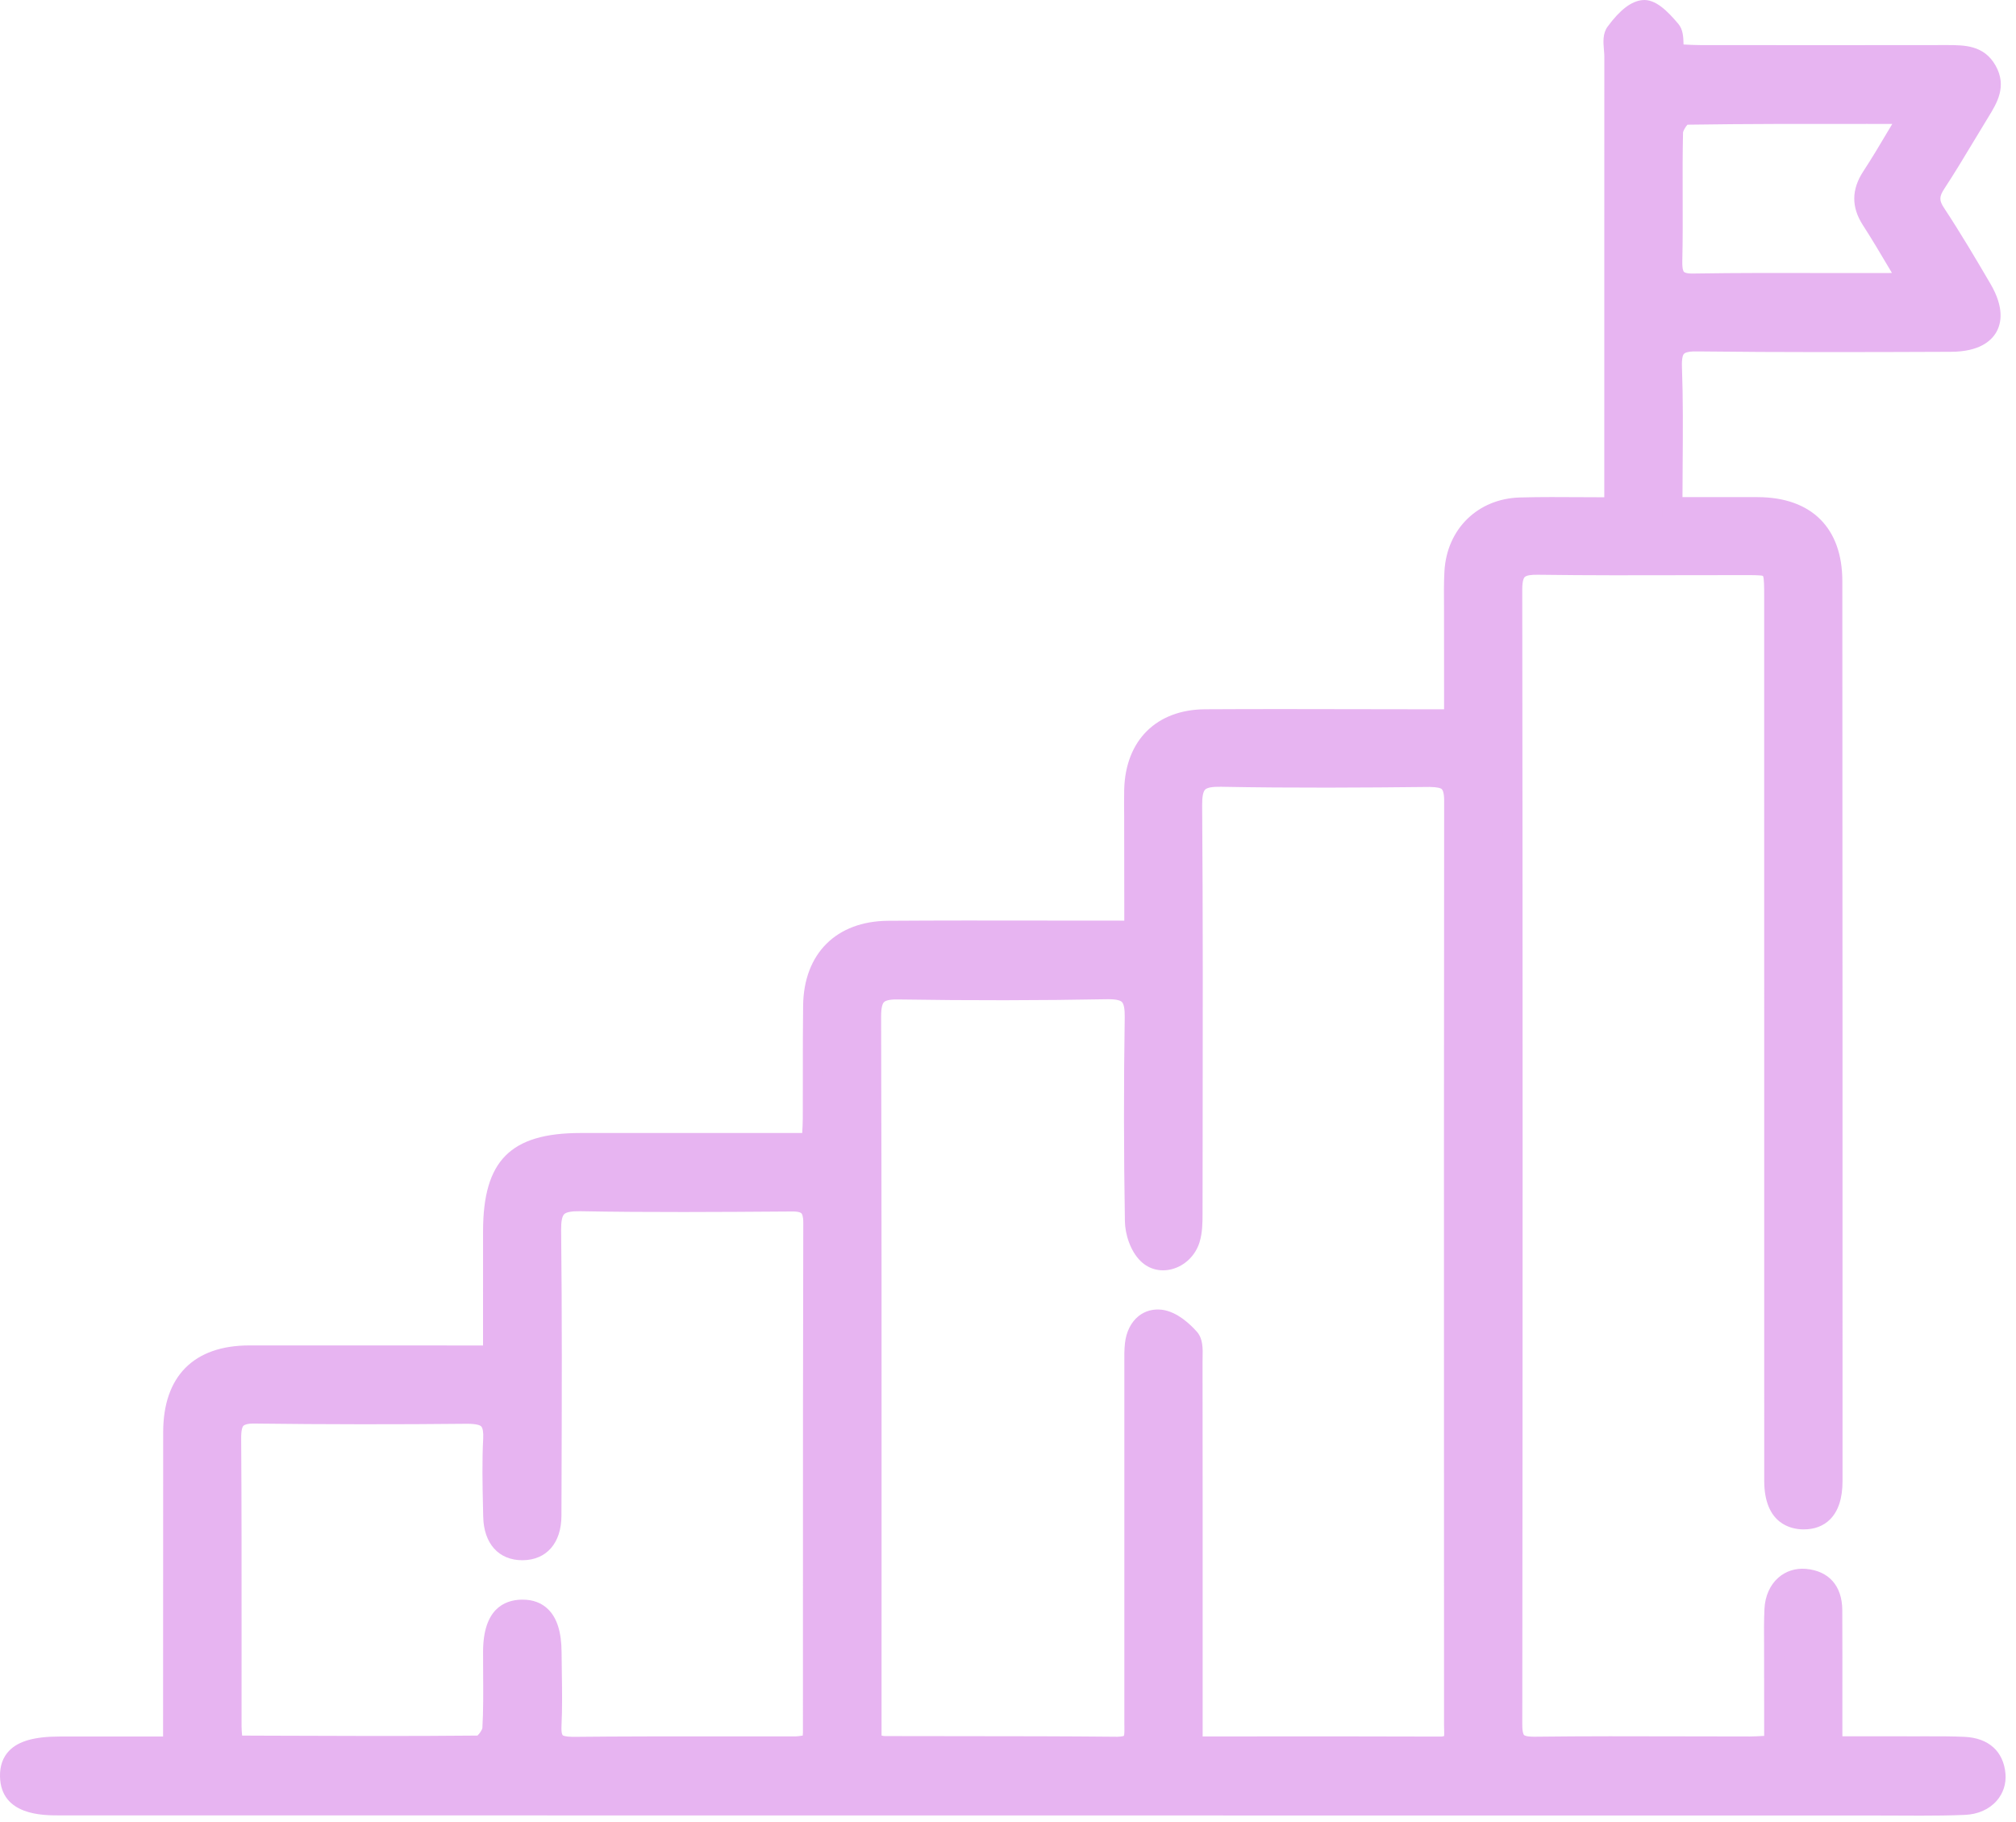<svg xmlns="http://www.w3.org/2000/svg" width="166" height="150" fill="none" viewBox="0 0 166 150">
    <path fill="#E7B4F1" d="M157.259 9.383c-6.482 0-12.49-.025-18.496.064-.356.006-.988.928-1 1.435-.082 3.524.024 7.052-.06 10.575-.033 1.409.355 1.901 1.826 1.88 5.346-.079 10.697-.027 16.046-.039.443-.001.886-.112 1.54-.2-1.086-1.804-2.012-3.43-3.028-4.999-.796-1.226-.769-2.334.03-3.55 1.022-1.56 1.946-3.187 3.142-5.166zM19.173 143.497c.206.106.31.205.416.206 6.624.026 13.248.067 19.872-.001.38-.004 1.048-.877 1.077-1.376.124-2.121.05-4.253.06-6.381.01-2.279.785-3.396 2.36-3.431 1.64-.037 2.448 1.105 2.463 3.508.013 2.005.089 4.016-.006 6.017-.065 1.362.39 1.783 1.756 1.768 6.079-.062 12.159-.024 18.238-.034.46-.002.922-.107 1.436-.17.038-.406.09-.701.09-.996.004-13.982-.01-27.965.028-41.946.004-1.414-.586-1.754-1.861-1.744-5.776.04-11.552.081-17.325-.023-1.835-.033-2.415.512-2.394 2.371.09 7.841.05 15.684.026 23.526-.006 1.832-.891 2.822-2.37 2.836-1.488.015-2.394-.981-2.432-2.781-.042-2.127-.112-4.26-.001-6.381.087-1.639-.568-2.088-2.121-2.072-5.836.061-11.672.054-17.508-.018-1.562-.018-1.948.595-1.94 2.056.057 7.903.026 15.806.033 23.71.001.47.07.942.103 1.356zm52.594.042c.504.098.794.204 1.083.206 6.388.017 12.775-.01 19.161.056 1.567.016 1.39-.938 1.39-1.919-.004-9.795-.003-19.588 0-29.381 0-.608-.02-1.222.045-1.823.136-1.263.925-2.184 2.121-2.039.856.104 1.756.847 2.372 1.54.359.406.258 1.274.259 1.934.013 9.733.01 19.465.01 29.198v2.463c6.982 0 13.665-.013 20.349.011 1.378.005 1.168-.931 1.168-1.758-.003-25.366-.02-50.733.009-76.1.001-1.544-.559-1.978-2.031-1.962-5.717.061-11.437.093-17.153-.015-1.827-.035-2.397.472-2.384 2.348.083 11.192.045 22.385.032 33.579 0 .721-.004 1.48-.215 2.157-.488 1.565-2.362 2.288-3.477 1.212-.641-.619-1.043-1.779-1.059-2.703-.096-5.594-.102-11.193-.016-16.788.027-1.713-.448-2.348-2.25-2.314-5.716.108-11.436.108-17.154.02-1.73-.027-2.301.453-2.296 2.245.059 19.283.036 38.567.036 57.849v1.984zm74.318.146c0-2.406-.002-4.699.001-6.994 0-1.398-.044-2.8.02-4.196.073-1.589 1.127-2.64 2.515-2.52 1.538.132 2.246 1.099 2.254 2.58.019 3.639.006 7.276.006 11.207 2.388 0 4.609-.004 6.83.003 1.339.002 2.679-.019 4.015.041 1.444.065 2.453.743 2.588 2.283.117 1.349-.936 2.438-2.557 2.505-2.308.095-4.622.051-6.934.051l-149.996-.012c-2.77-.002-3.964-.724-4.005-2.383-.044-1.717 1.19-2.465 4.08-2.468 3.032-.003 6.063 0 9.348 0v-2.155c.003-7.908.007-15.814.008-23.721.001-4.141 2.16-6.321 6.28-6.324 5.96-.001 11.921.004 17.883.005.648.002 1.297 0 2.174 0V101.37c.003-5.379 1.882-7.272 7.216-7.275h19.02c.036-.738.09-1.376.092-2.013.015-3.103-.013-6.205.028-9.307.05-3.805 2.35-6.122 6.179-6.149 6.081-.043 12.164-.013 18.247-.013h2.02c0-2.811.002-5.468 0-8.127 0-1.156-.035-2.312-.007-3.467.09-3.601 2.247-5.785 5.852-5.806 6.083-.036 12.165-.003 18.248.001h2.239c0-2.804-.003-5.46 0-8.115.001-1.338-.046-2.68.028-4.014.164-3.03 2.389-5.227 5.426-5.31 2.483-.066 4.968-.013 7.736-.013v-2.265c0-11.618 0-23.235.003-34.854.001-.668-.213-1.52.112-1.964.581-.793 1.457-1.78 2.287-1.854.706-.066 1.63.942 2.241 1.66.325.385.191 1.16.288 1.958.72.031 1.428.09 2.136.09 6.812.008 13.625.01 20.437-.002 1.246-.001 2.46-.01 3.183 1.274.725 1.288.08 2.329-.569 3.384-1.21 1.969-2.362 3.974-3.63 5.905-.58.881-.625 1.553-.026 2.461 1.337 2.031 2.578 4.126 3.808 6.223 1.546 2.639.562 4.352-2.54 4.365-6.935.027-13.87.048-20.803-.033-1.621-.019-2.236.363-2.172 2.11.136 3.753.041 7.515.041 11.525 2.466 0 4.754-.01 7.04.002 3.912.022 6.123 2.19 6.126 6.095.016 24.695.016 49.39.016 74.085 0 2.116-.832 3.176-2.411 3.162-1.565-.014-2.396-1.09-2.397-3.192-.006-24.27-.003-48.539-.004-72.808 0-2.567-.004-2.564-2.634-2.563-5.596.003-11.192.047-16.788-.03-1.542-.02-2.141.373-2.138 2.029.04 31.141.038 62.284.001 93.426-.001 1.44.417 1.862 1.855 1.846 5.9-.071 11.8-.019 17.7-.02.594 0 1.188-.054 2.004-.092"/>
    <path fill="#E7B4F1" d="M138.949 10.265c-.15.155-.349.496-.366.646-.04 1.733-.035 3.477-.03 5.222.007 1.782.012 3.563-.029 5.343-.017.696.095.865.129.901.036.035.202.167.863.14 3.6-.054 7.199-.05 10.799-.04 1.753.002 3.505.004 5.258 0 .071 0 .14-.004.211-.01l-.337-.567c-.695-1.172-1.351-2.277-2.048-3.355-.966-1.489-.955-2.944.032-4.446.693-1.059 1.341-2.147 2.06-3.358l.322-.538-2.085-.002c-5.112-.004-9.941-.008-14.779.064zm.478 13.892c-.638 0-1.403-.086-1.939-.625-.564-.57-.621-1.379-.605-2.095.042-1.765.037-3.533.03-5.298-.005-1.759-.012-3.518.03-5.276.017-.747.848-2.222 1.808-2.236 4.909-.074 9.802-.07 14.978-.066l4.986.002-1.814 3.016c-.733 1.233-1.393 2.342-2.098 3.42-.632.962-.64 1.708-.028 2.654.709 1.095 1.376 2.218 2.082 3.41l1.606 2.684-1.239.164c-.219.03-.413.061-.591.09-1.129.186-1.942.12-2.88.12-1.146 0-2.294-.002-3.441-.005-3.591-.007-7.181-.01-10.772.041h-.113zM72.588 142.881c.11.026.201.043.264.043l6.31.008c4.286.003 8.573.005 12.857.048.416-.012.516-.076.517-.076.059-.088.052-.493.048-.735l-.004-.288c-.003-9.793-.003-19.588 0-29.381l-.001-.343c-.004-.524-.006-1.049.05-1.568.104-.952.506-1.75 1.132-2.248.535-.422 1.195-.6 1.904-.517 1.251.153 2.346 1.2 2.887 1.811.51.574.49 1.401.472 2.132l-.005.345c.01 7.931.01 15.861.009 23.792v7.051l4.647-.003c5.041-.003 9.962-.004 14.885.013.232.011.351-.048.352-.048.013-.056.004-.378-.001-.572l-.007-.318-.004-18.536c-.004-19.19-.009-38.376.013-57.564.002-.666-.12-.887-.192-.958-.09-.088-.35-.173-1.009-.184-5.428.06-11.265.096-17.177-.014-.699-.012-1.132.064-1.3.23-.171.167-.254.602-.248 1.291.068 9.199.053 18.55.04 27.595l-.008 5.99c0 .75-.002 1.599-.251 2.402-.341 1.089-1.217 1.936-2.29 2.209-.935.24-1.863.003-2.542-.652-.881-.851-1.292-2.26-1.31-3.28-.095-5.635-.1-11.292-.015-16.815.01-.668-.068-1.089-.232-1.253-.112-.112-.412-.236-1.183-.227-5.561.104-11.343.111-17.181.02-.655-.02-1.068.063-1.226.22-.11.107-.24.403-.237 1.202.045 15.152.041 30.304.037 45.456l-.001 13.722zm19.461 1.74h-.045c-4.28-.044-8.561-.046-12.843-.048l-6.313-.009c-.281 0-.536-.06-.805-.124-.124-.029-.267-.064-.434-.096l-.662-.131.002-15.054c.004-15.151.008-30.302-.038-45.45-.003-.772.078-1.737.725-2.377.641-.633 1.576-.71 2.404-.692 5.823.09 11.585.084 17.125-.019.766-.014 1.718.052 2.371.704.653.651.728 1.6.716 2.442-.085 5.504-.08 11.144.016 16.762.012.767.367 1.702.808 2.127.336.325.727.312.996.243.517-.134.96-.568 1.13-1.11.175-.564.175-1.25.177-1.914l.008-5.99c.013-9.04.026-18.39-.042-27.58-.005-.808.074-1.816.736-2.472.656-.649 1.622-.714 2.484-.704 5.894.112 11.716.074 17.13.015.71-.01 1.577.061 2.181.659.611.605.679 1.502.679 2.126-.023 19.186-.019 38.374-.014 57.56l.01 18.807c.014.528.036 1.251-.479 1.779-.348.357-.84.53-1.505.53h-.014c-4.92-.017-9.84-.017-14.877-.012l-6.29.002v-8.691c.002-7.931.003-15.86-.009-23.791l.007-.388c.007-.301.021-.865-.068-1.013-.632-.709-1.343-1.196-1.848-1.257-.27-.036-.499.022-.685.172-.278.22-.467.636-.522 1.14-.049.456-.044.917-.042 1.38l.002.353c-.002 9.793-.004 19.588 0 29.381l.003.26c.01.61.023 1.37-.525 1.92-.375.376-.915.56-1.65.56zm-49.016-12.929c.854 0 1.556.263 2.091.783.741.72 1.107 1.877 1.117 3.541l.02 1.625c.022 1.452.044 2.952-.026 4.438-.03.61.076.753.097.776.023.022.17.122.83.133 4.087-.043 8.175-.039 12.263-.036h5.983c.228 0 .455-.032.69-.069.01-.095.017-.184.017-.275l.001-11.312c0-10.213 0-20.425.027-30.639.001-.554-.106-.72-.151-.768-.059-.057-.236-.169-.885-.152l-.276.002c-5.594.04-11.378.08-17.07-.024-.682-.01-1.13.07-1.305.242-.175.175-.26.612-.252 1.298.08 6.888.057 13.889.035 20.661l-.01 2.877c-.006 2.235-1.225 3.635-3.182 3.654h-.04c-1.943 0-3.175-1.37-3.219-3.584l-.017-.788c-.042-1.85-.083-3.763.016-5.654.025-.502-.032-.853-.163-.99-.099-.104-.388-.211-1.13-.218-5.758.06-11.653.055-17.529-.017-.602-.013-.845.108-.916.177-.089.09-.196.346-.19 1.052.038 5.492.034 10.986.033 16.479l-.001 7.235c0 .253.022.504.046.745l2.312.009c5.594.023 11.379.046 17.066-.01.156-.134.381-.467.405-.618.084-1.444.073-2.946.063-4.398-.004-.642-.008-1.284-.006-1.926.018-3.453 1.73-4.216 3.163-4.248l.093-.001zm4.064 12.936c-.638.001-1.414-.084-1.946-.635-.556-.578-.583-1.414-.555-1.993.068-1.432.047-2.908.024-4.333l-.02-1.64c-.007-1.168-.221-1.99-.619-2.375-.23-.224-.578-.335-1.005-.319-.501.012-1.545.035-1.557 2.616-.004.635.001 1.271.005 1.906.01 1.478.02 3.008-.067 4.518-.046.803-.949 2.14-1.888 2.15-5.744.058-11.582.034-17.226.01l-2.658-.01c-.297-.002-.51-.132-.65-.218l-.408-.209-.208-.909c-.035-.335-.068-.691-.068-1.047v-7.237c.002-5.488.005-10.978-.032-16.467-.007-.764.069-1.625.674-2.225.604-.604 1.45-.666 2.094-.656 5.86.072 11.746.077 17.489.017.763-.003 1.705.067 2.332.723.624.65.65 1.574.617 2.213-.096 1.828-.054 3.711-.014 5.531l.017.79c.028 1.323.588 2.02 1.603 1.978.384-.004 1.552-.015 1.558-2.019l.008-2.879c.023-6.764.046-13.76-.033-20.636-.01-.804.065-1.813.736-2.48.67-.666 1.677-.726 2.49-.72 5.673.103 11.445.064 17.029.026l.277-.003c.684.003 1.483.063 2.053.632.572.57.636 1.376.634 1.935-.027 10.21-.027 20.421-.027 30.633l-.001 11.312c0 .223-.024.448-.054.709l-.102 1.022-1.116.145c-.37.057-.722.108-1.072.108h-5.988c-4.08-.001-8.163-.007-12.243.036h-.083zm-35.79-.027l-6.404.002c-1.539 0-2.536.225-2.966.665-.134.137-.31.387-.294.96.014.592.038 1.583 3.185 1.584l151.656.017c1.721.008 3.501.016 5.239-.056.616-.024 1.132-.238 1.45-.601.246-.279.358-.628.324-1.012-.06-.679-.32-1.467-1.81-1.535-1.01-.046-2.023-.042-3.038-.041h-.94l-4.729-.003-2.92.002.003-4.144c.001-2.698.004-5.288-.008-7.879-.008-1.453-.808-1.708-1.506-1.768-.393-.031-.754.076-1.032.319-.353.31-.564.816-.592 1.422-.044.966-.034 1.934-.028 2.903l.008 9.031-1.534.078c-.474.028-.882.052-1.29.054l-5.361-.01c-4.112-.012-8.221-.021-12.329.027-.662.004-1.491-.055-2.052-.611-.56-.553-.634-1.35-.634-2.056.039-32.168.039-63.6-.001-93.424-.001-.7.077-1.58.689-2.185.612-.604 1.476-.685 2.282-.664 4.117.056 8.236.048 12.353.037l4.423-.006c1.545-.022 2.309-.003 2.877.552.576.562.576 1.368.576 2.83l.005 72.808c0 2.358 1.111 2.368 1.584 2.371.464.023.798-.108 1.035-.343.359-.354.547-1.046.547-1.997.002-24.695 0-49.39-.015-74.085-.003-3.434-1.837-5.258-5.308-5.275-1.568-.008-3.135-.007-4.757-.005l-3.1.002v-.82c0-1.18.008-2.338.017-3.48.02-2.769.037-5.384-.059-8.017-.025-.727.022-1.64.635-2.268.608-.623 1.487-.696 2.368-.69 6.785.08 13.431.062 20.788.033 1.201-.004 2.023-.287 2.311-.795.285-.499.116-1.328-.474-2.333-1.234-2.106-2.452-4.164-3.786-6.188-.756-1.147-.748-2.184.026-3.363.839-1.28 1.63-2.592 2.418-3.905.397-.662.794-1.323 1.2-1.979.665-1.084 1.016-1.732.553-2.553-.463-.822-1.144-.863-2.447-.855-6.833.012-13.648.008-20.461.001-.493 0-.988-.028-1.487-.056l-1.377-.065-.084-.69c-.036-.289-.044-.575-.052-.846-.007-.24-.016-.604-.064-.703-1.071-1.257-1.468-1.348-1.537-1.353-.291.028-.895.443-1.687 1.524-.049.112-.012.55.009.813.02.23.038.455.038.667l-.003 37.939-3.361-.01c-1.786-.012-3.48-.022-5.172.023-2.587.07-4.491 1.935-4.632 4.533-.05.934-.042 1.868-.032 2.803l.006 1.167-.001 8.936-8.505-.01c-4.268-.009-8.534-.017-12.796.008-3.123.02-4.958 1.843-5.036 5.007-.019.741-.011 1.483-.003 2.225l.01 10.167-8.275-.004c-4.27-.005-8.539-.013-12.808.019-3.364.024-5.319 1.97-5.364 5.34-.026 1.914-.023 3.83-.023 5.746.001 1.184.001 2.37-.004 3.552-.003.45-.028.9-.057 1.38l-.075 1.451H47.811c-4.898.001-6.392 1.51-6.395 6.455v11.037l-20.879-.004c-3.672 0-5.457 1.8-5.458 5.5l-.01 26.697h-3.762zm146.82 4.874c-.555 0-1.104-.003-1.65-.006l-1.653-.005-149.996-.012c-1.299 0-4.747-.001-4.827-3.183-.022-.882.234-1.605.76-2.145.771-.792 2.087-1.161 4.14-1.163l6.407-.001 2.121.001.008-25.057c.002-4.604 2.523-7.14 7.1-7.141l19.238.004.001-9.396c.003-5.824 2.255-8.094 8.035-8.095l18.245-.001c.023-.416.045-.806.047-1.198.006-1.18.005-2.362.005-3.544-.001-1.922-.003-3.846.023-5.768.057-4.262 2.736-6.929 6.993-6.96 4.272-.03 8.548-.024 12.821-.018l6.632.005-.01-8.508c-.007-.763-.016-1.524.002-2.285.102-4.052 2.656-6.583 6.668-6.607 4.27-.024 8.54-.016 12.808-.007l6.863.01-.005-8.447c-.01-.97-.019-1.94.034-2.907.19-3.489 2.75-5.992 6.224-6.086 1.711-.046 3.424-.034 5.228-.023l1.71.007.004-36.295c0-.167-.016-.348-.032-.528-.054-.636-.115-1.355.302-1.921C133.389.807 134.328.09 135.245.007c1.062-.098 2.036.88 2.942 1.948.405.477.422 1.097.438 1.697v.01c.456.025.908.049 1.362.05 6.812.008 13.624.01 20.434-.001 1.307.01 2.944-.007 3.899 1.69.961 1.704.107 3.091-.577 4.206-.408.664-.803 1.321-1.198 1.977-.8 1.33-1.6 2.661-2.452 3.96-.42.637-.425.959-.028 1.56 1.356 2.057 2.586 4.135 3.831 6.26 1.153 1.967.9 3.248.485 3.977-.42.735-1.406 1.612-3.73 1.622-7.367.03-14.016.048-20.814-.032-.632-.02-1.041.058-1.174.196-.075.076-.196.316-.17 1.062.098 2.668.079 5.3.059 8.086-.005.873-.012 1.754-.015 2.65l1.456-.002c1.628-.003 3.198-.004 4.767.004 4.408.022 6.939 2.542 6.94 6.914.016 24.696.017 49.392.016 74.087 0 1.42-.348 2.483-1.033 3.163-.556.55-1.294.825-2.204.818-.964-.009-3.21-.416-3.211-4.012l-.004-72.809c0-.74 0-1.505-.099-1.675-.138-.066-.95-.07-1.704-.066l-4.43.006c-4.127.011-8.254.02-12.379-.036-.604-.012-.969.056-1.105.19-.076.074-.203.306-.202 1.017.039 29.825.04 61.259.002 93.428-.002.688.11.853.145.888.035.033.208.145.879.136 4.117-.049 8.234-.04 12.354-.028l5.356.009c.374-.001.748-.024 1.183-.049l-.007-7.457c-.008-1-.017-1.998.03-2.994.049-1.056.457-1.972 1.149-2.58.613-.536 1.417-.789 2.255-.72 1.9.164 2.994 1.402 3.005 3.395.012 2.593.009 5.187.007 7.887v2.502h1.276l4.734.003.932-.001c1.038.001 2.079-.004 3.116.044 1.982.089 3.21 1.194 3.371 3.029.071.831-.185 1.625-.727 2.24-.618.703-1.548 1.113-2.616 1.156-1.218.051-2.448.063-3.662.063"/>
</svg>
